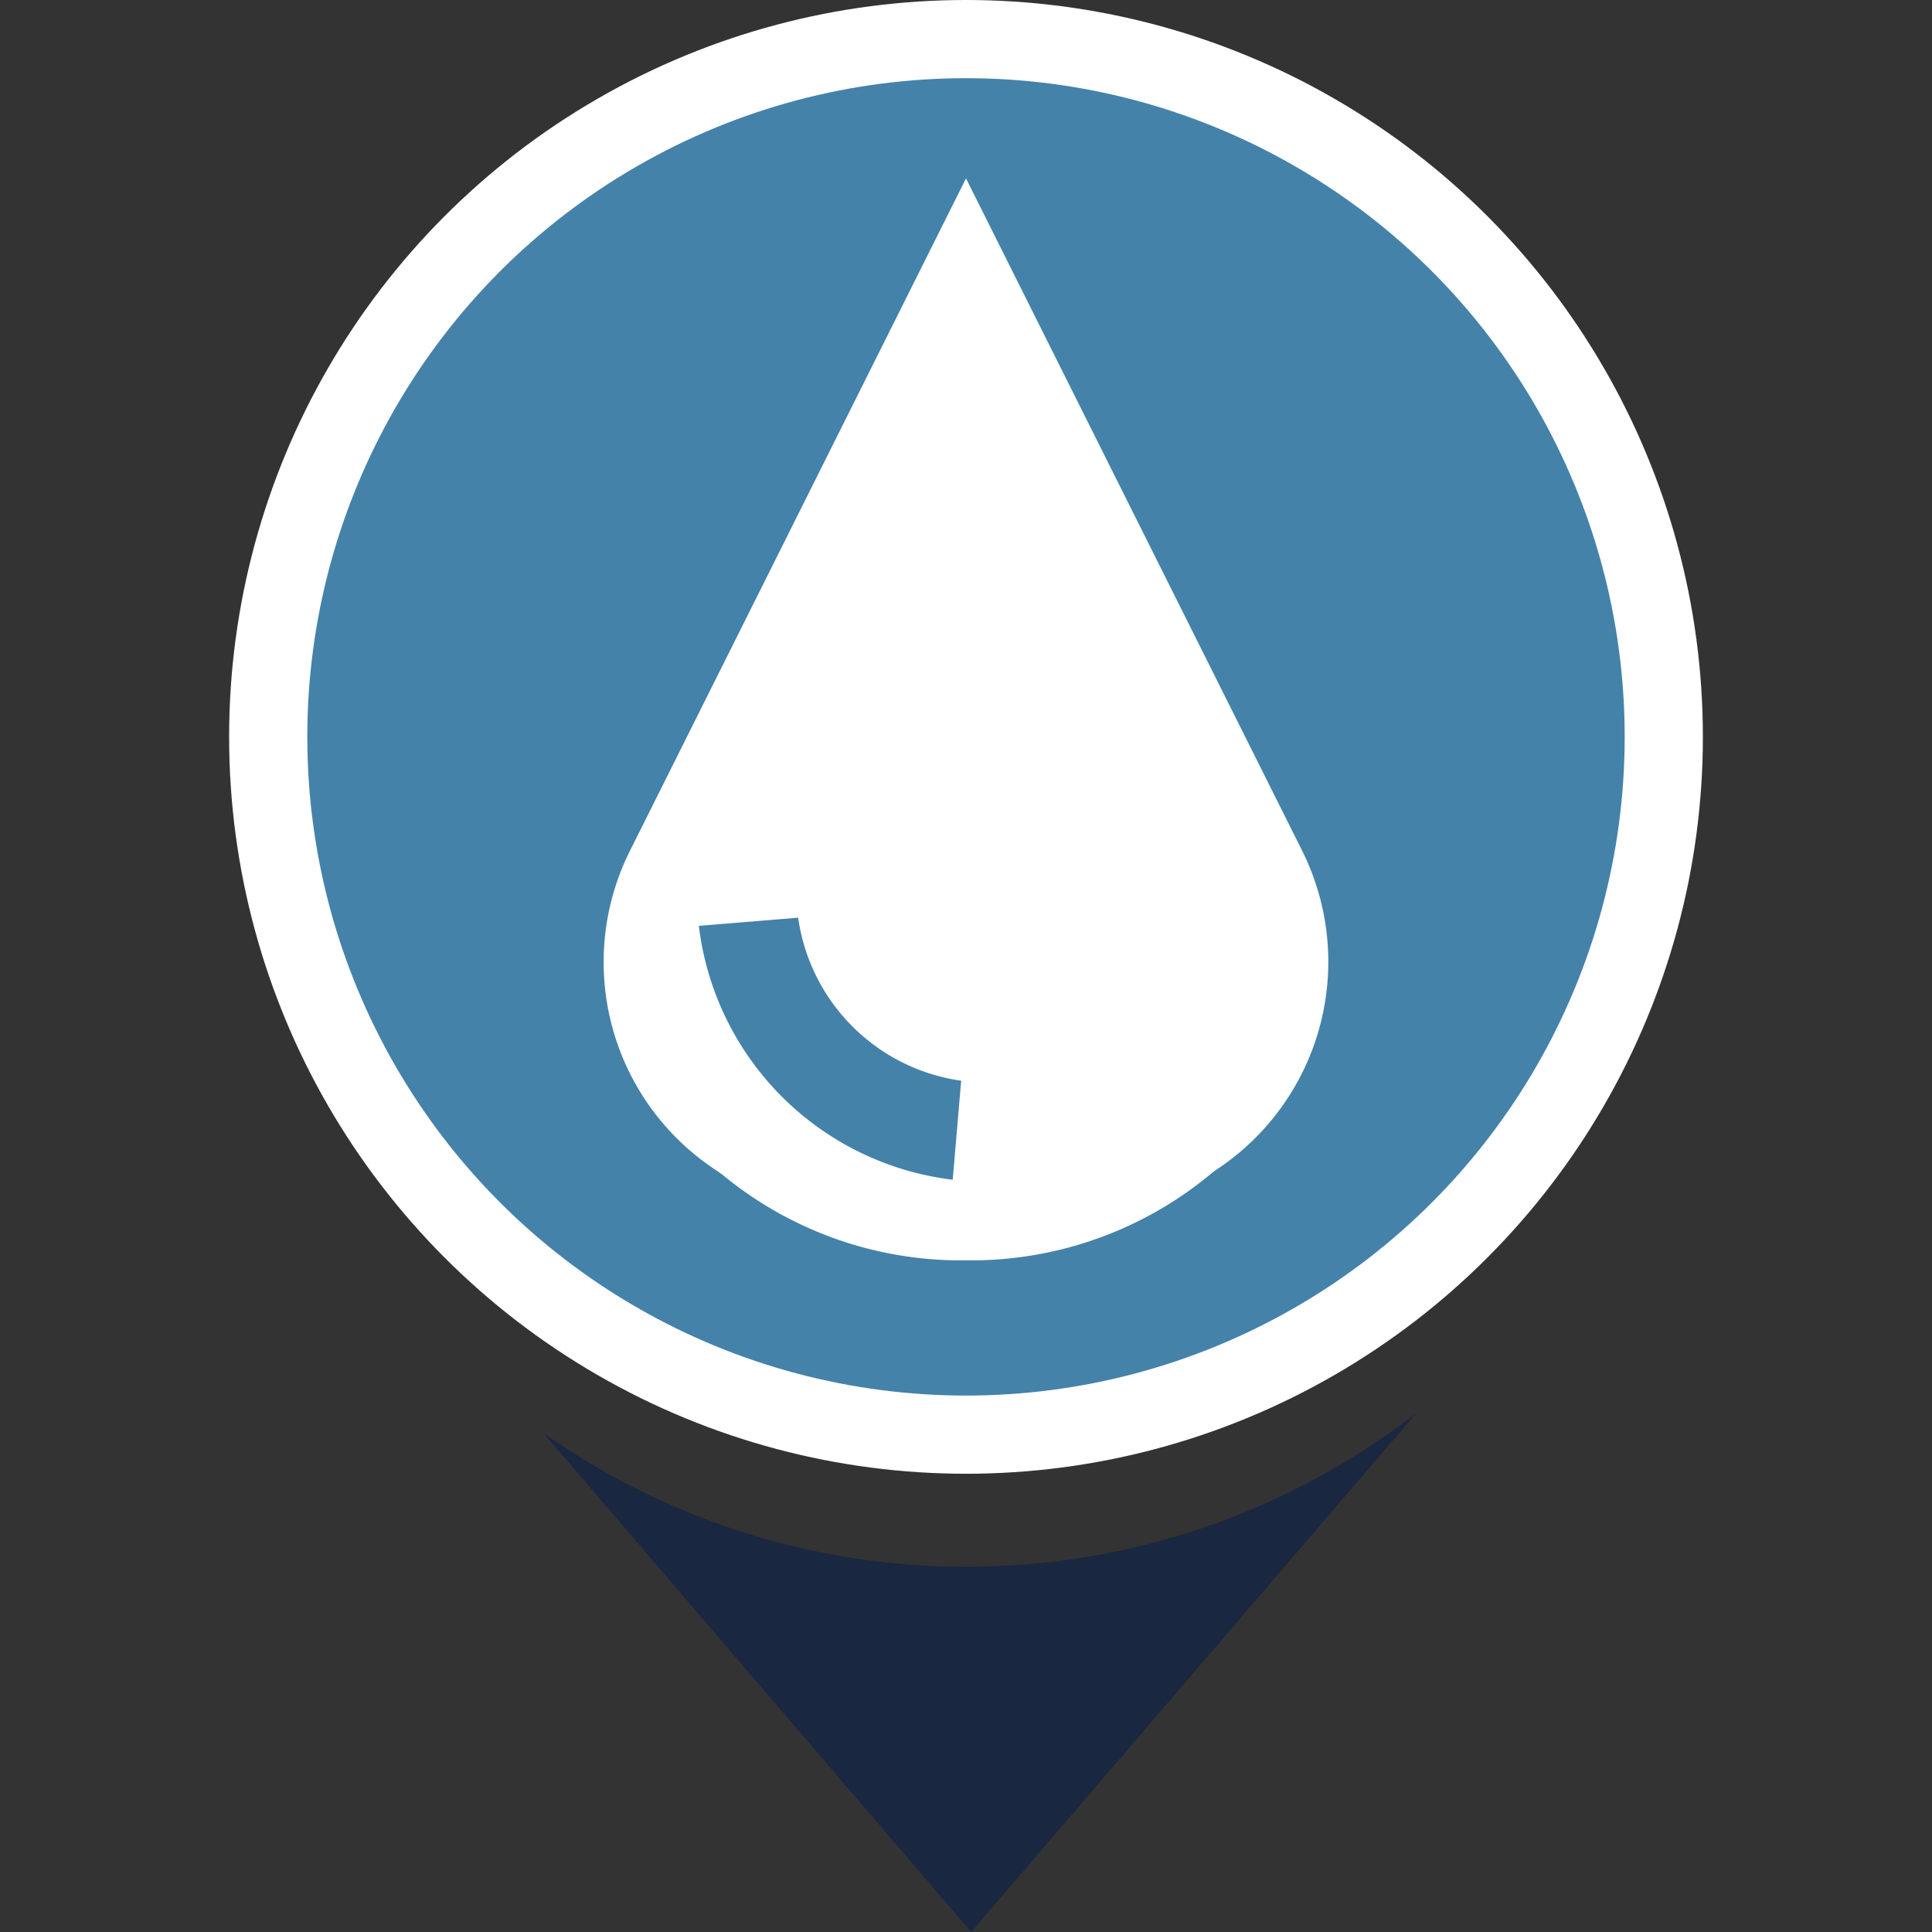 <svg id="Layer_1" data-name="Layer 1" xmlns="http://www.w3.org/2000/svg" viewBox="0 0 64 64"><rect x="0" y="0" width="64" height="64" fill="#333333" stroke="none"/><defs><style>.cls-1{fill:#fff;}.cls-2{fill:#1a2740;}.cls-3{fill:#4482aa;}</style></defs><circle class="cls-1" cx="32" cy="24.41" r="24.41"/><path class="cls-2" d="M32,51.9a24.29,24.29,0,0,1-14-4.43L32.17,64,46.92,46.81A24.29,24.29,0,0,1,32,51.9Z"/><circle class="cls-3" cx="32" cy="24.41" r="21.82"/><path class="cls-1" d="M43.14,28.19,32,5.91,20.86,28.2a8.24,8.24,0,0,0,2.9,10.59l.18.13A12.4,12.4,0,0,0,32,41.75a12.42,12.42,0,0,0,8.07-2.83l.16-.13A8.25,8.25,0,0,0,43.14,28.19ZM31.56,39.08a9.63,9.63,0,0,1-8.41-8.41l3.29-.27a6.35,6.35,0,0,0,5.4,5.4Z"/></svg>